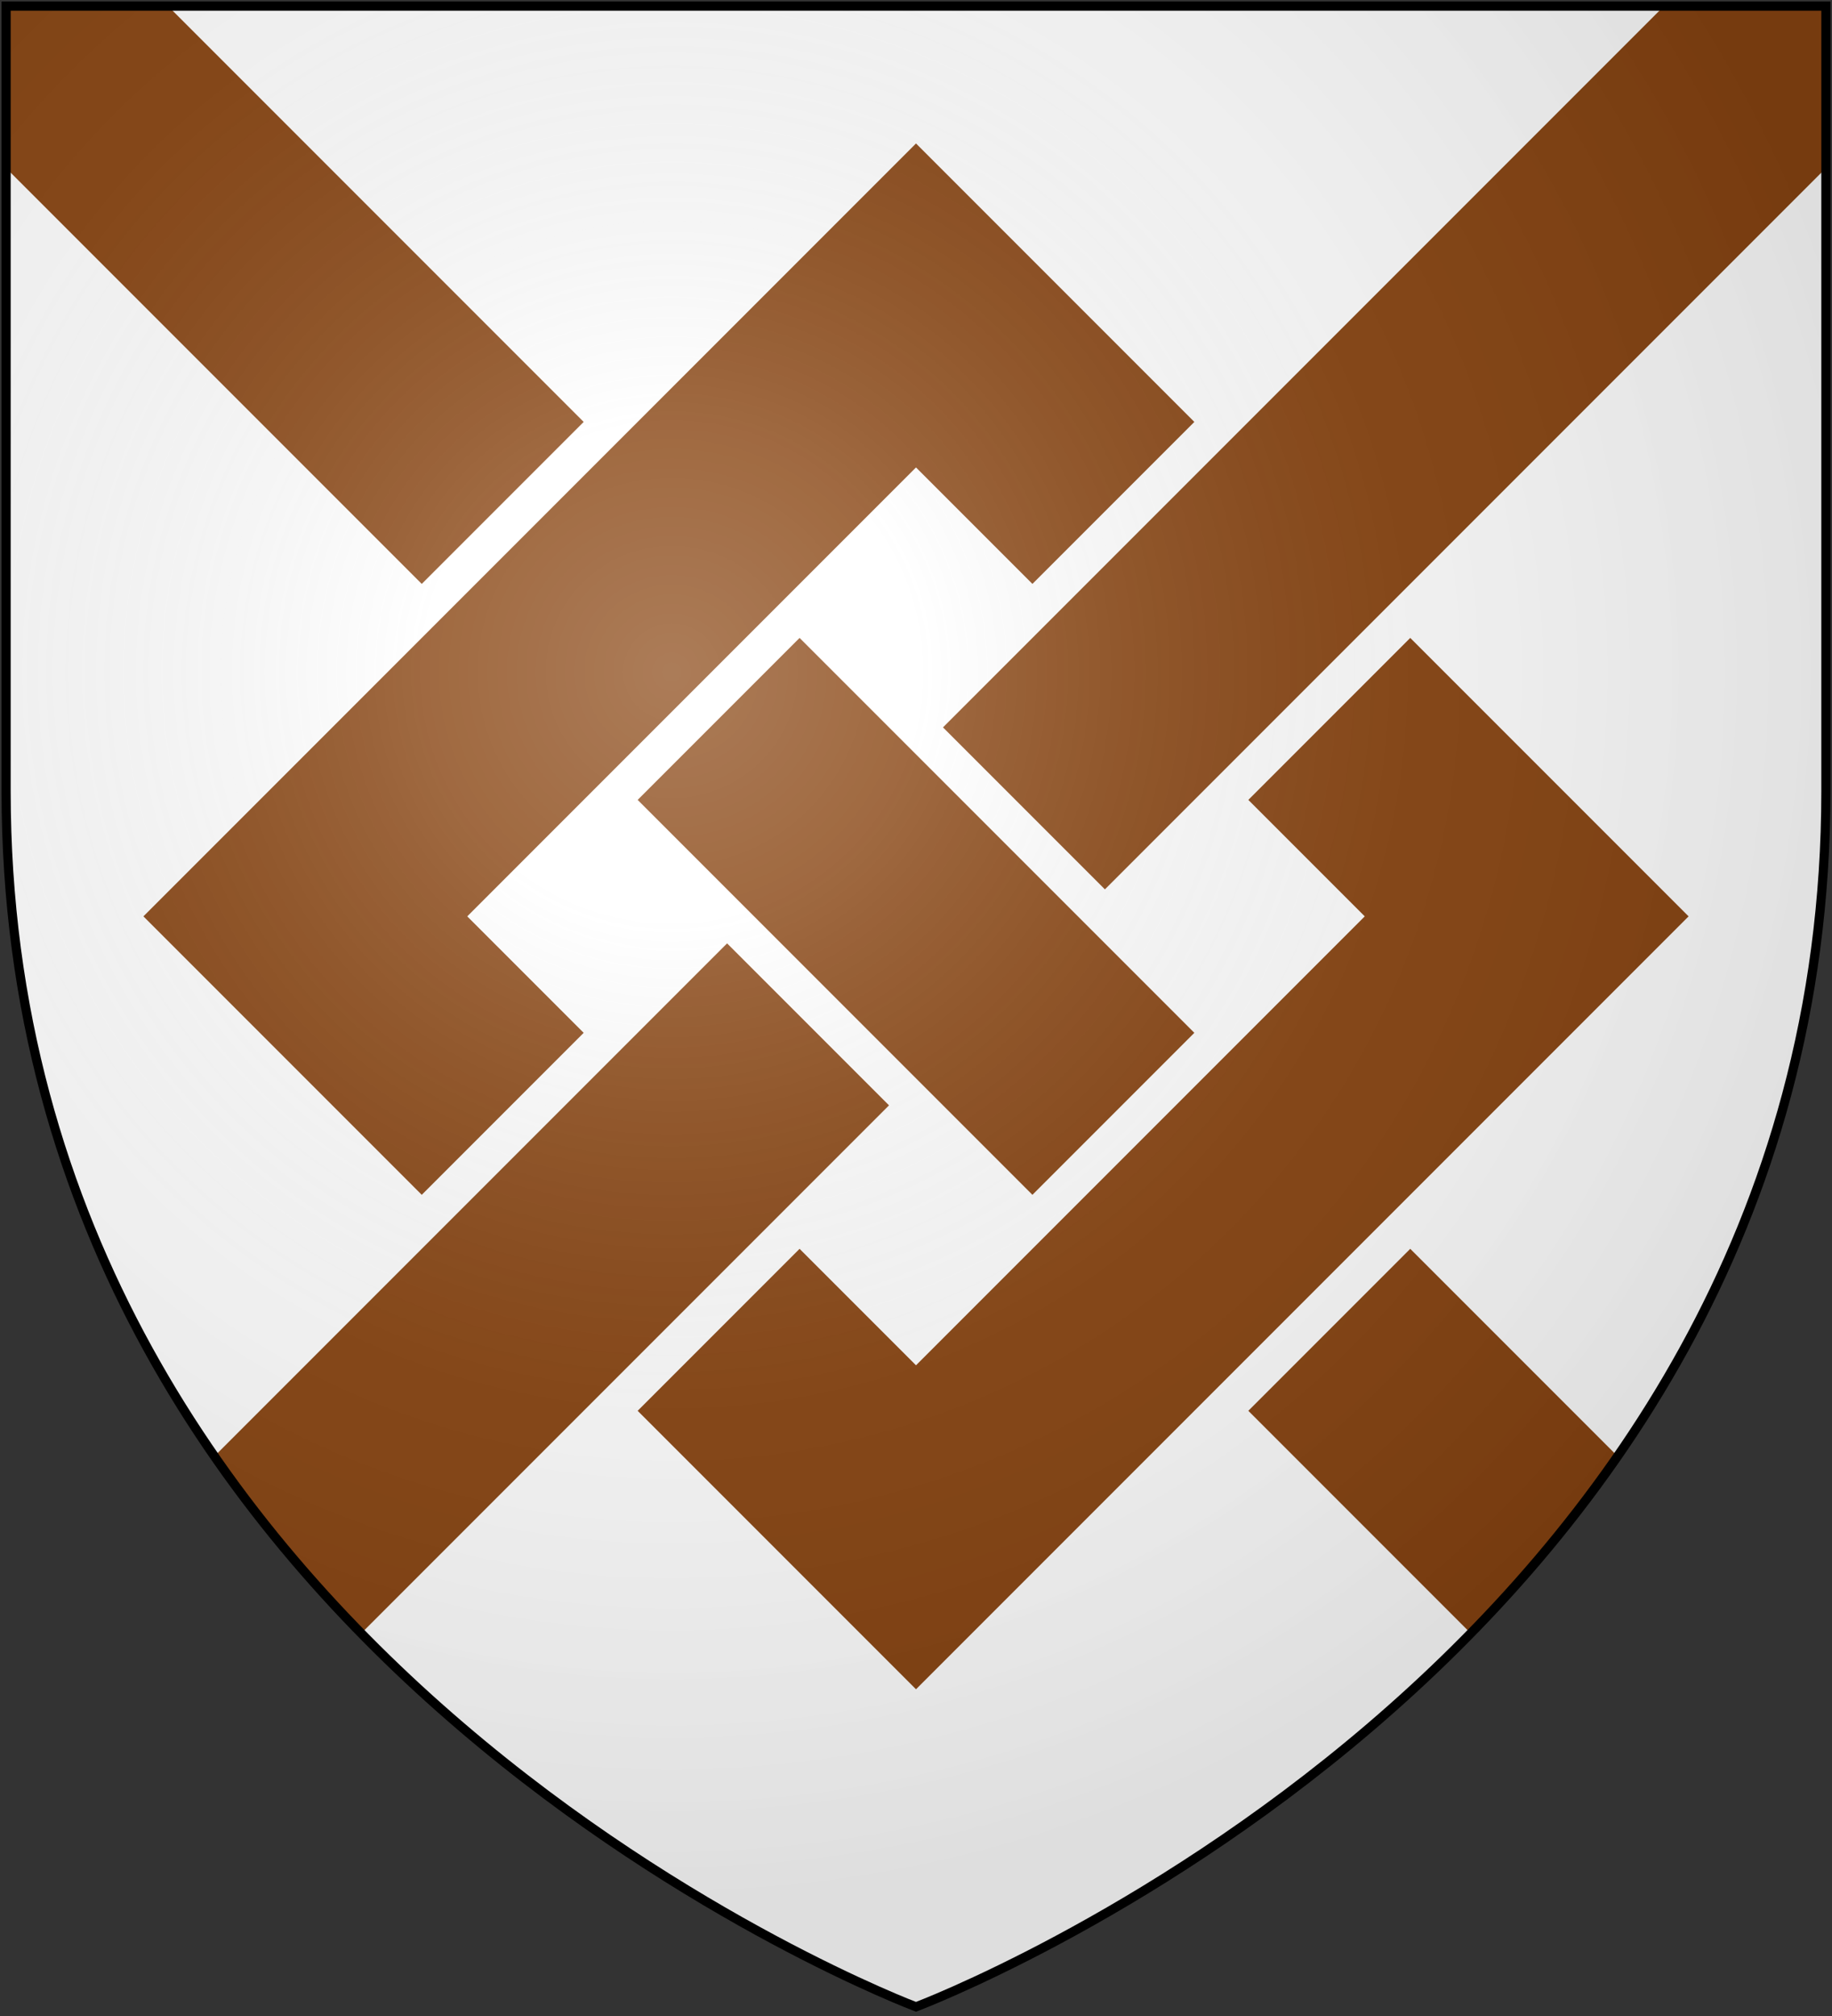 <?xml version="1.0" encoding="UTF-8"?>
<svg xmlns="http://www.w3.org/2000/svg" xmlns:xlink="http://www.w3.org/1999/xlink" width="600" height="660">
<rect width="100%" height="100%" fill="#333333" stroke="none"/>
<defs>
  <radialGradient id="rg" gradientUnits="userSpaceOnUse" cx="220" cy="220" r="405">
    <stop style="stop-color:#fff;stop-opacity:.3" offset="0"/>
    <stop style="stop-color:#fff;stop-opacity:.2" offset=".2"/>
    <stop style="stop-color:#666;stop-opacity:.1" offset=".6"/>
    <stop style="stop-color:#000;stop-opacity:.13" offset="1"/>
  </radialGradient>
  <clipPath id="clip-shield">
    <path id="shield" d="m2,2v257c0,286 298,398 298,398c0,0 298-112 298-398V2z"/>
  </clipPath>
</defs>
<use id="background" xlink:href="#shield" fill="#fff"/>
<path id="fret" fill="#841" d="M 2 2 L 2 55.031 L 138.129 191.16 L 191.16 138.129 L 55.031 2 L 2 2 z M 544.969 2 L 308.84 238.129 L 361.871 291.16 L 598 55.031 L 598 2 L 544.969 2 z M 300 46.967 L 273.484 73.484 L 46.967 300 L 138.129 391.16 L 191.16 338.129 L 153.031 300 L 300 153.031 L 338.129 191.16 L 391.16 138.129 L 300 46.967 z M 261.871 208.84 L 208.84 261.871 L 338.129 391.16 L 391.16 338.129 L 261.871 208.84 z M 461.871 208.84 L 408.84 261.871 L 446.969 300 L 300 446.969 L 261.871 408.84 L 208.84 461.871 L 300 553.033 L 553.033 300 L 461.871 208.84 z M 238.129 308.84 L 70.225 476.744 C 85.042 498.128 101.387 517.406 118.324 534.707 L 291.16 361.871 L 238.129 308.84 z M 461.871 408.84 L 408.84 461.871 L 481.676 534.707 C 498.613 517.406 514.958 498.128 529.775 476.744 L 461.871 408.84 z"/>
<use id="shine" xlink:href="#shield" fill="url(#rg)" stroke="#000" stroke-width="3"/>
</svg>